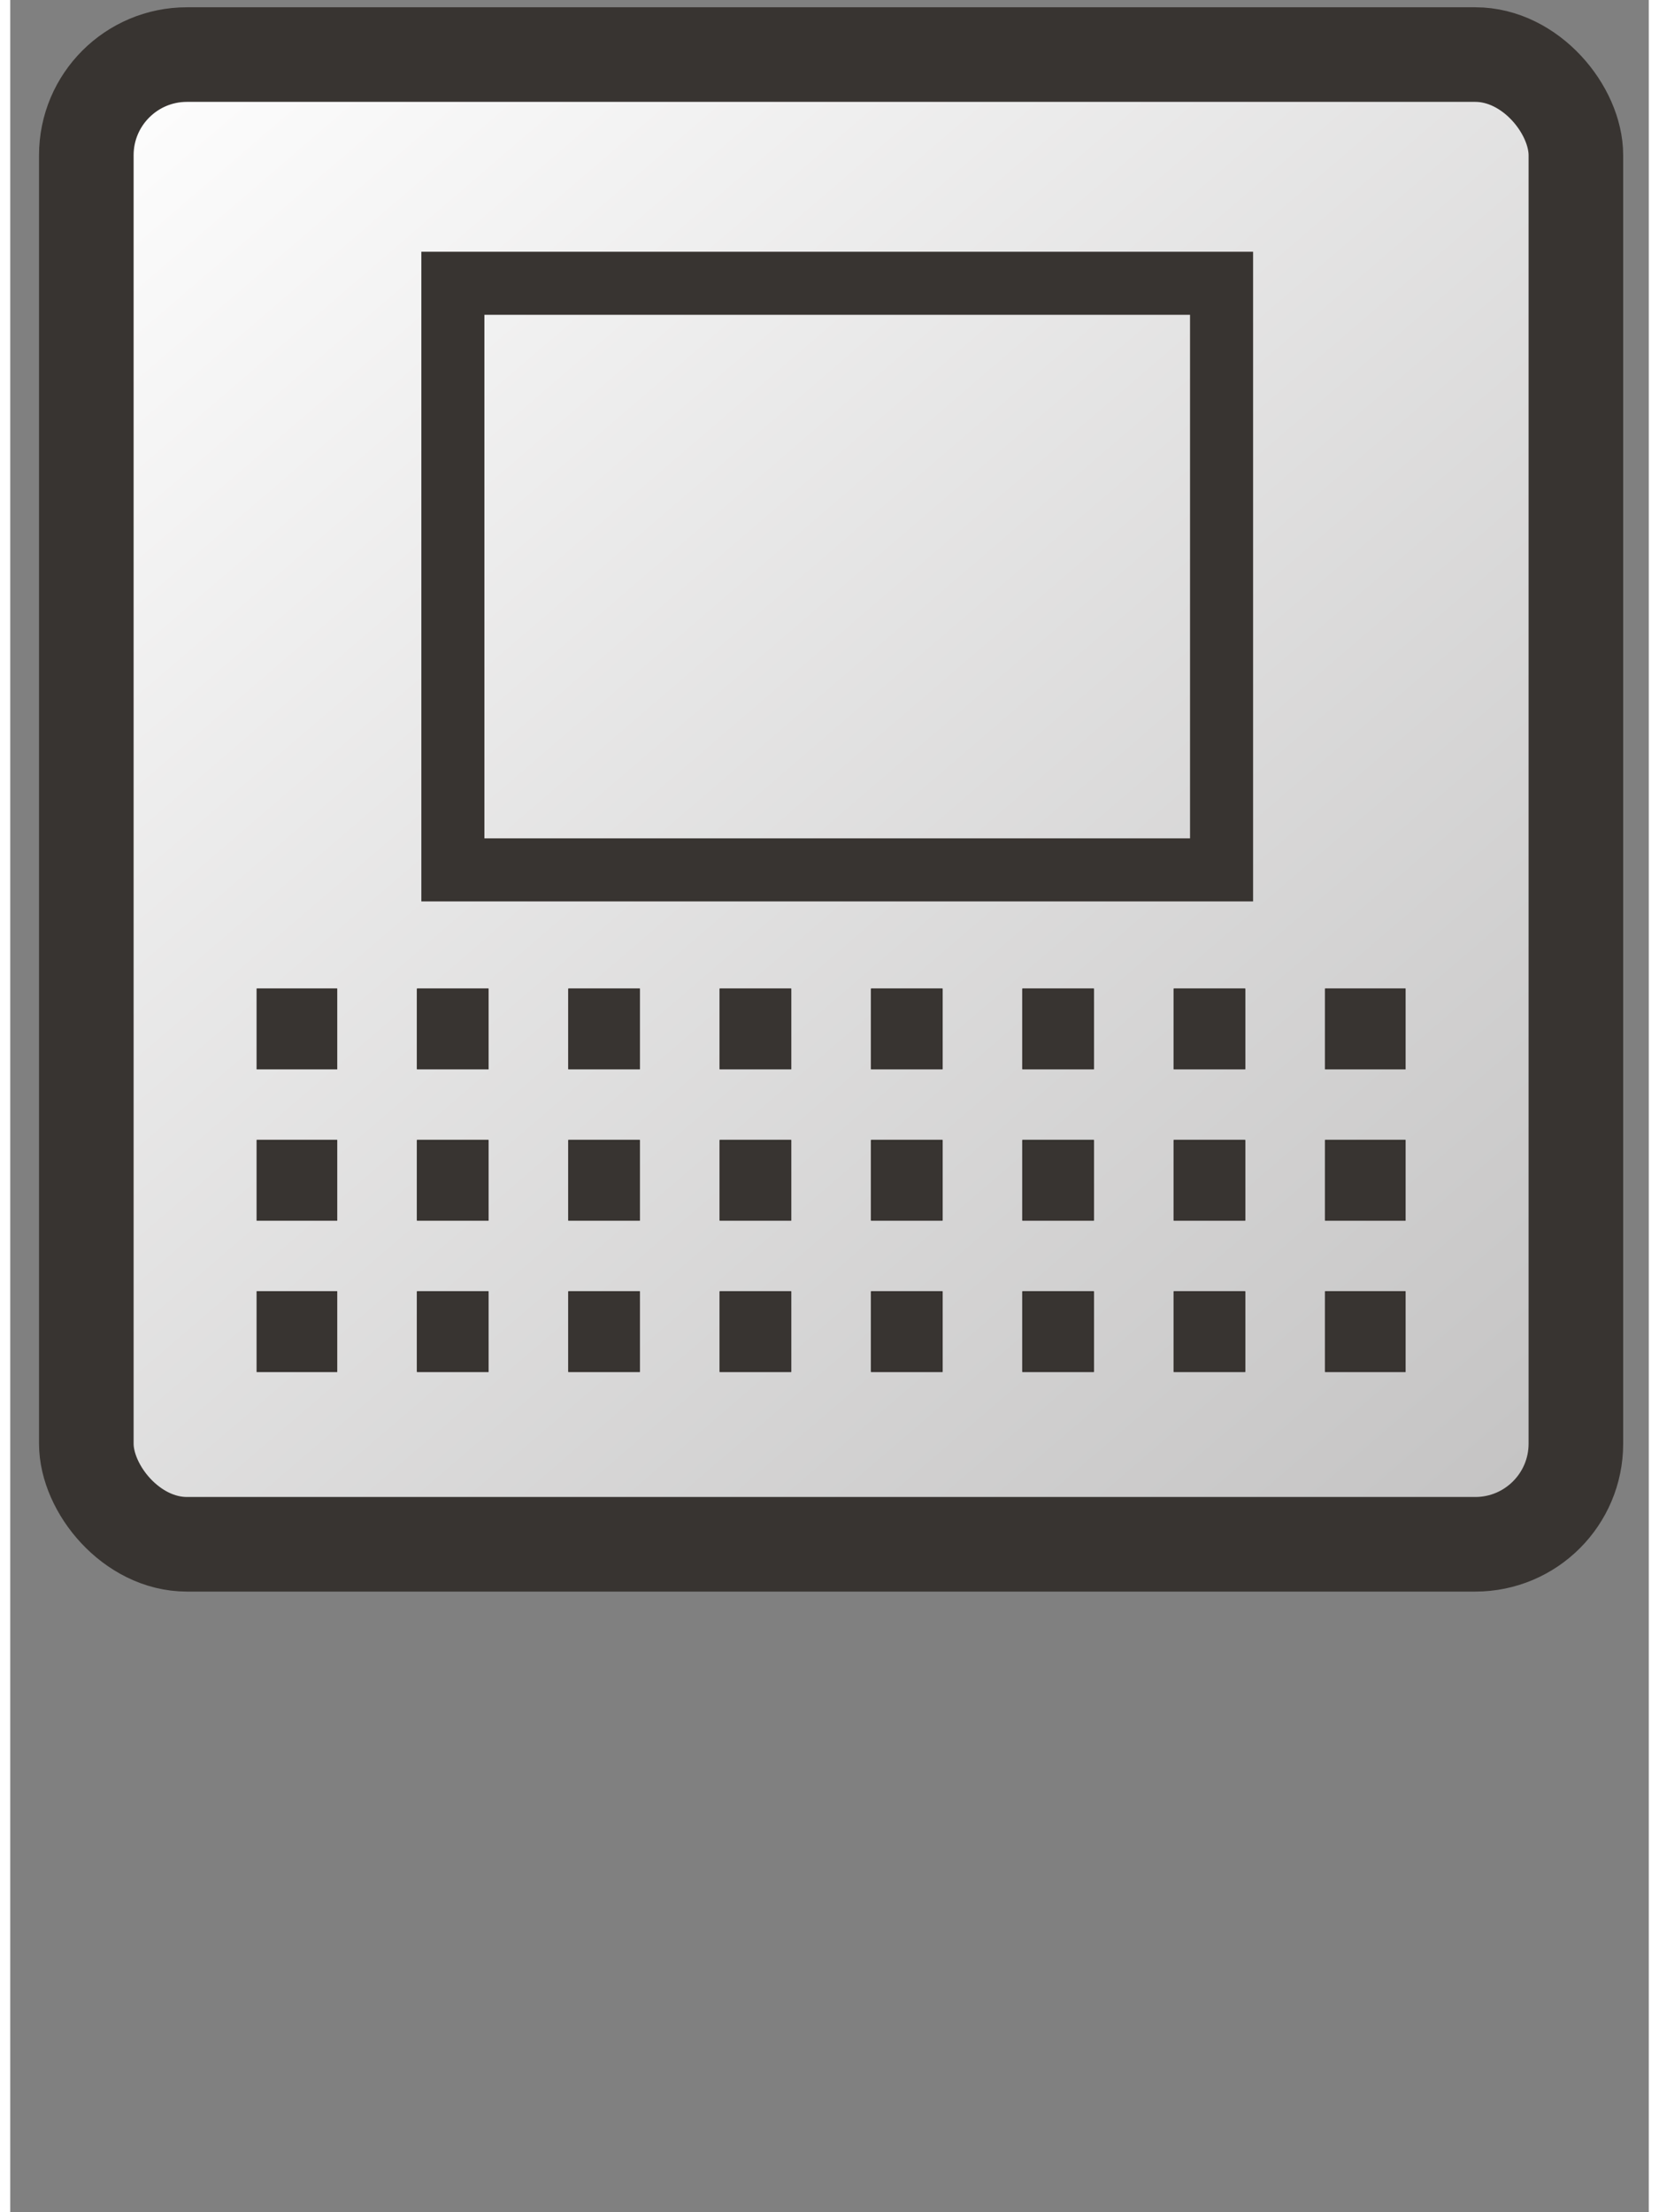 <?xml version="1.0" encoding="UTF-8"?>
<!DOCTYPE svg PUBLIC "-//W3C//DTD SVG 1.1//EN" "http://www.w3.org/Graphics/SVG/1.1/DTD/svg11.dtd">
<svg xmlns="http://www.w3.org/2000/svg" xml:space="preserve" width="2700px" height="3600px" style="shape-rendering:geometricPrecision; text-rendering:geometricPrecision; image-rendering:optimizeQuality; fill-rule:evenodd; clip-rule:evenodd"
viewBox="0 0 2700 3645"
 xmlns:xlink="http://www.w3.org/1999/xlink">
 <rect x="0" y="0" width="2700" height="3645" fill="#808080" stroke="none"/>
 <defs>
  <style type="text/css">
   <![CDATA[
    .str2 {stroke:#1F1A17;stroke-width:0.935}
    .str1 {stroke:#383431;stroke-width:103.908}
    .str0 {stroke:#383431;stroke-width:155.864}
    .fil1 {fill:none}
    .fil2 {fill:#383431}
    .fil0 {fill:url(#id0)}
   ]]>
  </style>
  <linearGradient id="id0" gradientUnits="userSpaceOnUse" x1="211.069" y1="-10.458" x2="2494.21" y2="2644.83">
   <stop offset="0" style="stop-color:white"/>
   <stop offset="1" style="stop-color:#C2C1C1"/>
  </linearGradient>
 </defs>
 <g id="Layer_x0020_1">
  <rect class="fil0 str0" x="125.366" y="89.914" width="2454.54" height="2454.55" rx="165.8" ry="165.8"/>
  <rect class="fil1 str1" x="729.38" y="466.744" width="1266.67" height="966.539"/>
  <g id="_91338456">
   <path id="_91338432" class="fil2 str2" d="M406.447 1629.19l131.913 0 0 132.263 -131.913 0 0 -132.263zm264.177 0l117.119 0 0 132.263 -117.119 0 0 -132.263zm249.382 0l117.119 0 0 132.263 -117.119 0 0 -132.263zm249.382 0l117.119 0 0 132.263 -117.119 0 0 -132.263zm249.382 0l117.119 0 0 132.263 -117.119 0 0 -132.263zm249.382 0l117.119 0 0 132.263 -117.119 0 0 -132.263zm249.382 0l117.119 0 0 132.263 -117.119 0 0 -132.263zm249.382 0l131.913 0 0 132.263 -131.913 0 0 -132.263z"/>
   <path id="_91338408" class="fil2 str2" d="M406.447 1878.57l131.913 0 0 132.263 -131.913 0 0 -132.263zm264.177 0l117.119 0 0 132.263 -117.119 0 0 -132.263zm249.382 0l117.119 0 0 132.263 -117.119 0 0 -132.263zm249.382 0l117.119 0 0 132.263 -117.119 0 0 -132.263zm249.382 0l117.119 0 0 132.263 -117.119 0 0 -132.263zm249.382 0l117.119 0 0 132.263 -117.119 0 0 -132.263zm249.382 0l117.119 0 0 132.263 -117.119 0 0 -132.263zm249.382 0l131.913 0 0 132.263 -131.913 0 0 -132.263z"/>
   <path id="_92753056" class="fil2 str2" d="M406.447 2127.96l131.913 0 0 132.263 -131.913 0 0 -132.263zm264.177 0l117.119 0 0 132.263 -117.119 0 0 -132.263zm249.382 0l117.119 0 0 132.263 -117.119 0 0 -132.263zm249.382 0l117.119 0 0 132.263 -117.119 0 0 -132.263zm249.382 0l117.119 0 0 132.263 -117.119 0 0 -132.263zm249.382 0l117.119 0 0 132.263 -117.119 0 0 -132.263zm249.382 0l117.119 0 0 132.263 -117.119 0 0 -132.263zm249.382 0l131.913 0 0 132.263 -131.913 0 0 -132.263z"/>
  </g>
 </g>
</svg>

